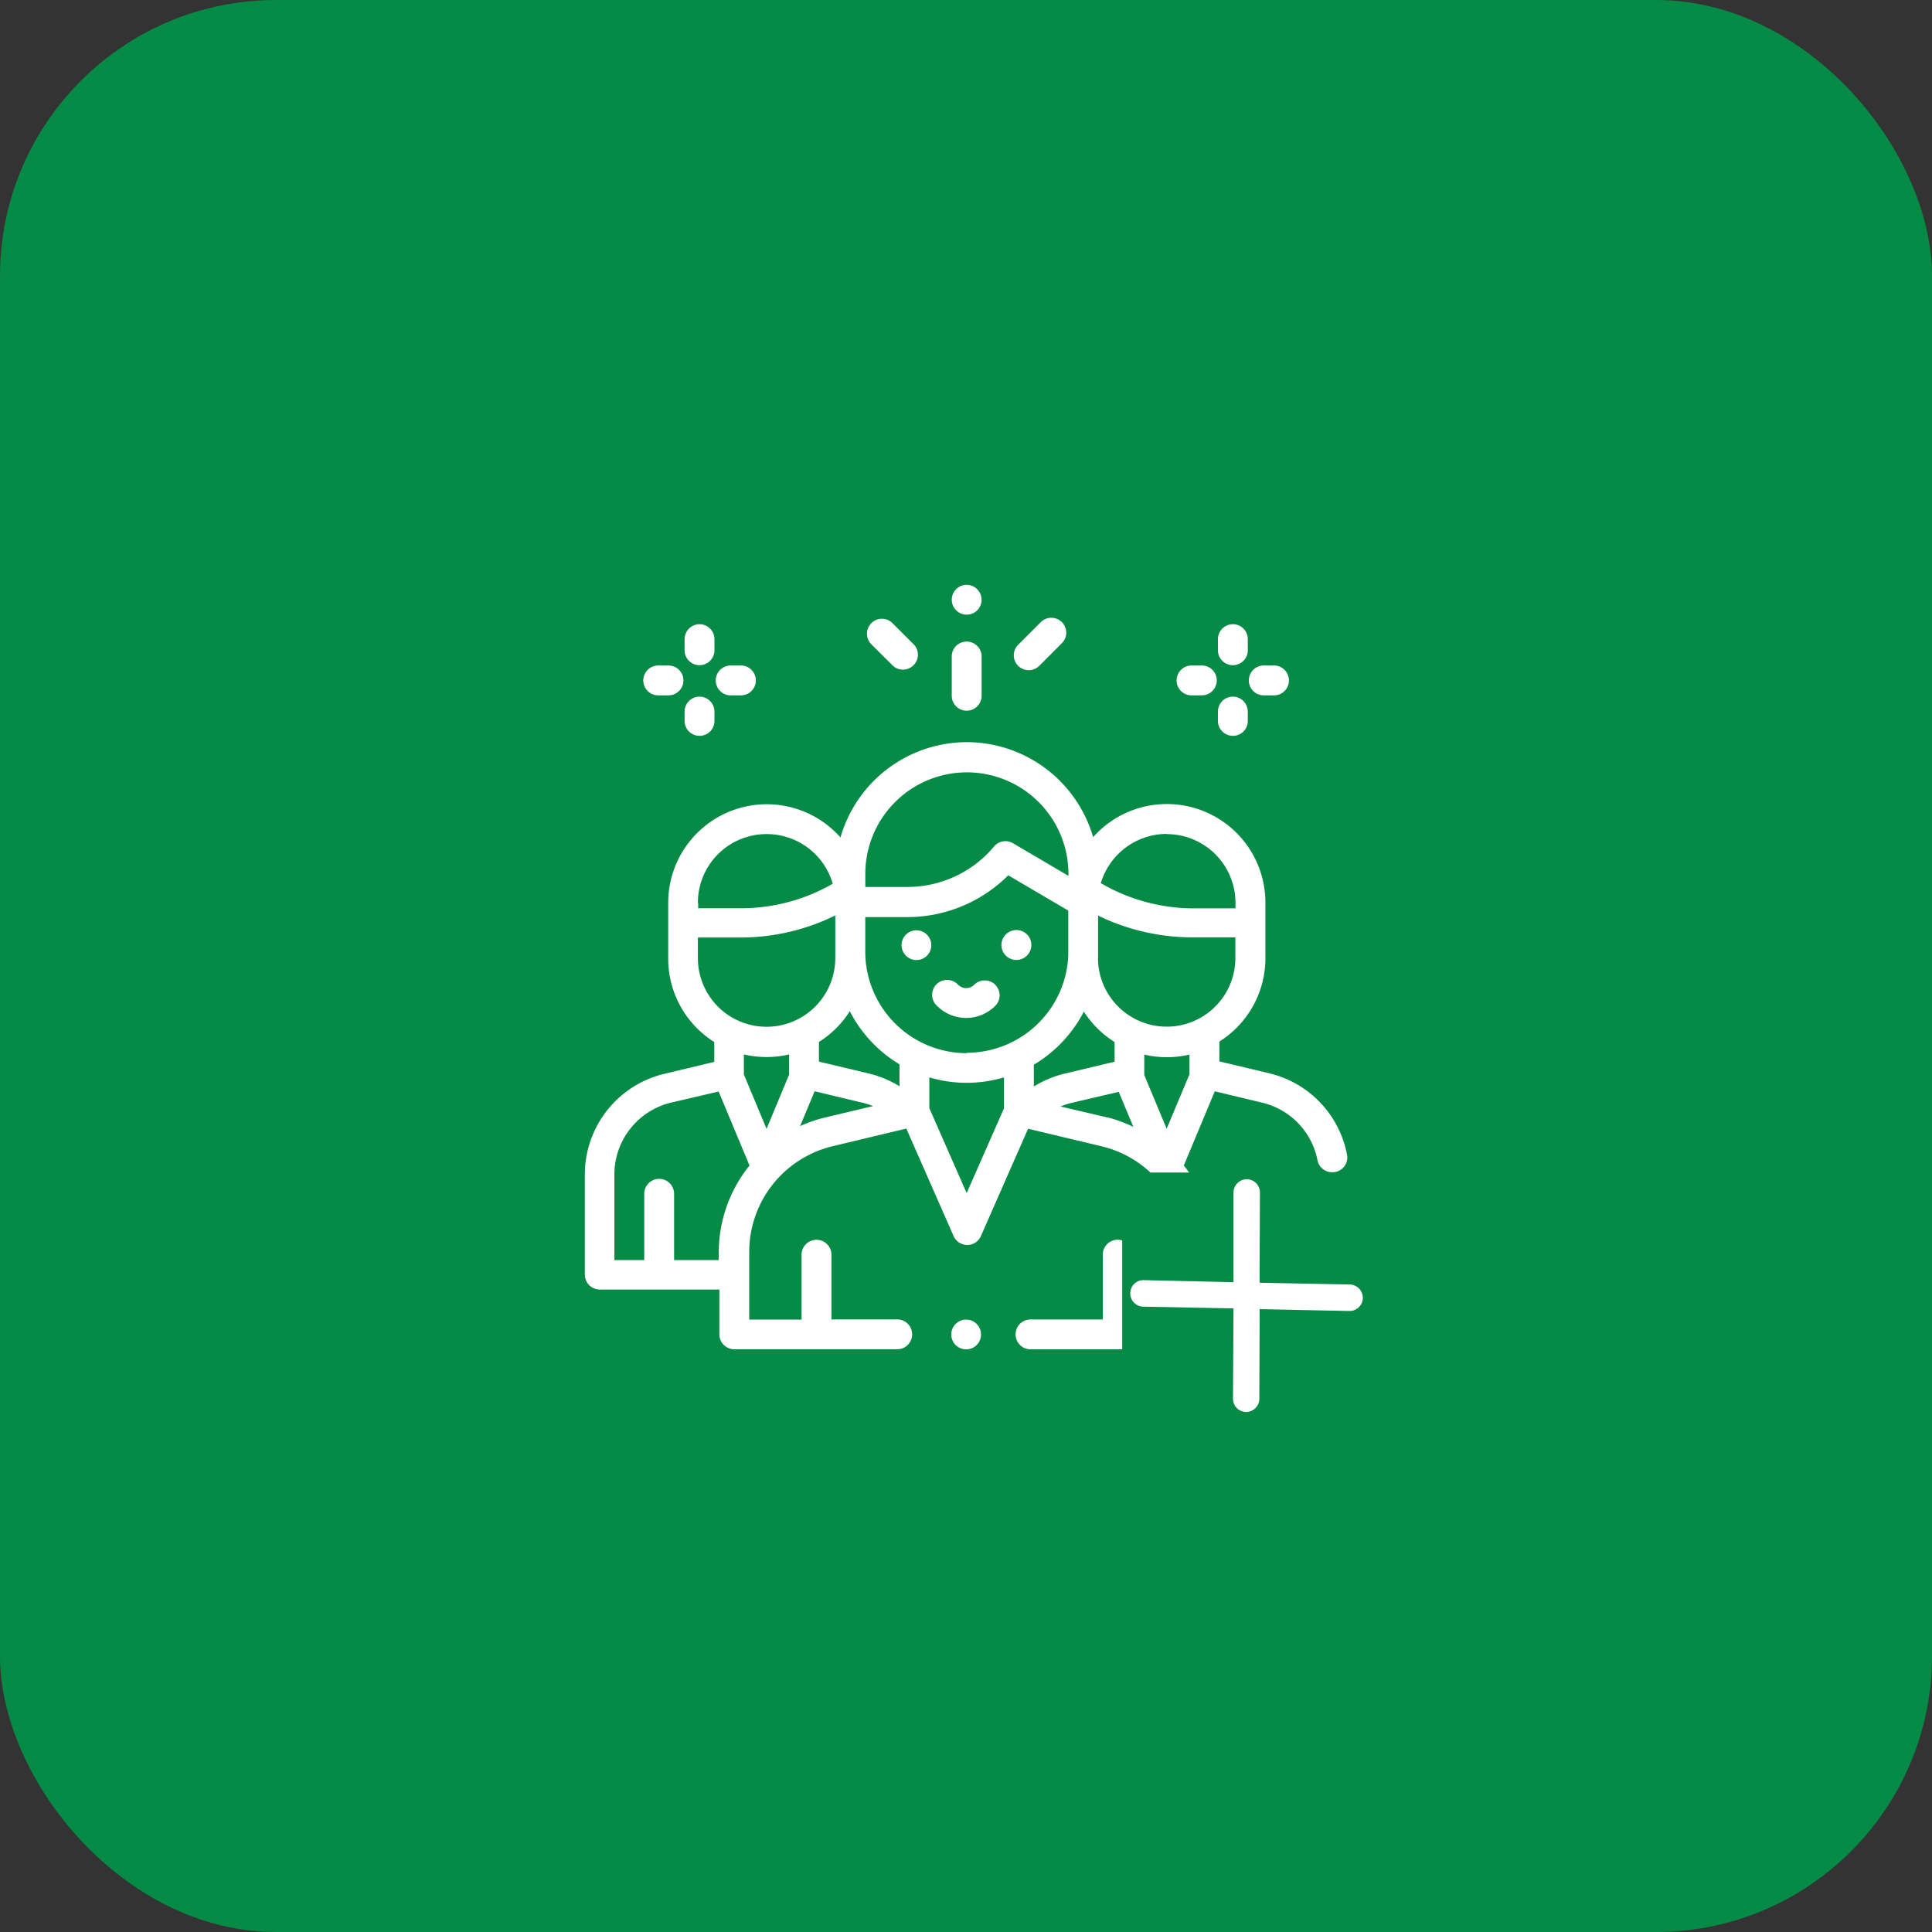 <svg xmlns="http://www.w3.org/2000/svg" width="35" height="35" viewBox="0 0 35 35"><rect x="0" y="0" width="35" height="35" fill="#333333" stroke="none"/><defs><style>.a{fill:#058b46;}.b{fill:#fff;}</style></defs><g transform="translate(-297.094 -208.687)"><rect class="a" width="35" height="35" rx="5" transform="translate(297.094 208.687)"/><g transform="translate(-133.894 352.701)"><path class="b" d="M448.3-120.029a.27.27,0,0,0,0,.381.27.27,0,0,0,.382,0,.272.272,0,0,0,.078-.191.274.274,0,0,0-.079-.191A.27.27,0,0,0,448.3-120.029Z"/><path class="b" d="M452.434-122.9l.561-1.344.86.206a1.337,1.337,0,0,1,1,1.039.27.27,0,0,0,.263.221h.011a.267.267,0,0,0,.262-.316,1.876,1.876,0,0,0-1.413-1.477l-.9-.215v-.359a1.785,1.785,0,0,0,.834-1.51v-1.008a1.785,1.785,0,0,0-1.784-1.785,1.783,1.783,0,0,0-1.337.6,2.385,2.385,0,0,0-2.288-1.721,2.385,2.385,0,0,0-2.289,1.726A1.784,1.784,0,0,0,443.7-129a1.786,1.786,0,0,0-.607,1.346v1.008a1.785,1.785,0,0,0,.835,1.51v.359l-.9.215a1.876,1.876,0,0,0-1.445,1.832v1.806a.27.27,0,0,0,.27.271h2.167v.811a.27.27,0,0,0,.27.271h2.968a.271.271,0,0,0,.254-.286.27.27,0,0,0-.254-.254h-1.208V-121.3a.272.272,0,0,0-.287-.254.273.273,0,0,0-.254.254v1.191h-.948v-1.22a1.969,1.969,0,0,1,1.515-1.921l1.331-.319.856,1.947a.27.27,0,0,0,.247.162.269.269,0,0,0,.248-.162l.855-1.944,1.326.317a1.964,1.964,0,0,1,.891.477h.7C452.5-122.816,452.466-122.857,452.434-122.9Zm-.308-6.01,0,.007a1.245,1.245,0,0,1,1.244,1.245v.1H452.6a3.347,3.347,0,0,1-1.67-.457A1.25,1.25,0,0,1,452.126-128.907Zm-1.245,2.255v-.044l0,0v-.728a3.9,3.9,0,0,0,1.713.394h.774v.373a1.244,1.244,0,0,1-1.244,1.245,1.246,1.246,0,0,1-1.245-1.244Zm-4.217-1.527a1.84,1.84,0,0,1,1.84-1.84,1.84,1.84,0,0,1,1.84,1.84v.035l-1.005-.591a.269.269,0,0,0-.344.06,2.045,2.045,0,0,1-1.57.732h-.761Zm-3.033.524a1.244,1.244,0,0,1,1.243-1.246,1.245,1.245,0,0,1,1.2.9,3.339,3.339,0,0,1-1.665.444h-.773v-.093Zm0,1h0v-.372h.773a3.884,3.884,0,0,0,1.716-.4v.772a1.245,1.245,0,0,1-1.244,1.245A1.244,1.244,0,0,1,443.631-126.656Zm.378,5.327v.144H443.2v-1.2a.271.271,0,0,0-.271-.271.271.271,0,0,0-.27.271v1.2h-.541v-1.547a1.34,1.34,0,0,1,1.031-1.306l.858-.2.559,1.341A2.51,2.51,0,0,0,444.009-121.329Zm1.274-3.24v.026l-.408.981-.411-.985v-.363a1.8,1.8,0,0,0,.819,0Zm.657.8a2.542,2.542,0,0,0-.457.157l.263-.631.858.206a1.368,1.368,0,0,1,.2.063Zm1.343-.564a1.88,1.88,0,0,0-.553-.231l-.906-.216v-.356a1.78,1.78,0,0,0,.559-.557,2.4,2.4,0,0,0,.9.962Zm1.893.4v0L448.5-122.4l-.676-1.539v-.557a2.375,2.375,0,0,0,1.352,0Zm-.674-1.007,0,.007a1.841,1.841,0,0,1-1.839-1.839v-.626h.761a2.586,2.586,0,0,0,1.829-.757l1.088.639v.806A1.842,1.842,0,0,1,448.5-124.942Zm1.215.216h0a2.4,2.4,0,0,0,.906-.962,1.8,1.8,0,0,0,.557.552v.356l-.906.216a1.882,1.882,0,0,0-.557.233Zm1.338.957-.855-.2a1.512,1.512,0,0,1,.2-.065l.855-.2.265.634a2.547,2.547,0,0,0-.463-.171Zm.663-.769v-.371a1.794,1.794,0,0,0,.818,0v.358l-.413.985Z"/><path class="b" d="M451.22-121.555a.272.272,0,0,0-.254.254v1.191h-1.325a.27.27,0,0,0-.254.286.27.27,0,0,0,.254.254h1.677v-1.972A.267.267,0,0,0,451.22-121.555Z"/><path class="b" d="M447.4-127.083a.27.27,0,0,0,0,.382.269.269,0,0,0,.381,0,.267.267,0,0,0,.078-.189.271.271,0,0,0-.079-.192A.27.27,0,0,0,447.4-127.083Z"/><path class="b" d="M449.209-127.085a.27.27,0,0,0,0,.382.27.27,0,0,0,.383,0,.271.271,0,0,0,.08-.191.271.271,0,0,0-.079-.192A.27.27,0,0,0,449.209-127.085Z"/><path class="b" d="M449.019-126.174a.272.272,0,0,0-.383,0h0a.205.205,0,0,1-.29,0,.273.273,0,0,0-.383-.018.272.272,0,0,0-.018.383l.018.017a.745.745,0,0,0,1.055,0h0a.269.269,0,0,0,0-.381Z"/><path class="b" d="M452.574-131.417h.186a.271.271,0,0,0,.271-.27.271.271,0,0,0-.271-.271h-.186a.271.271,0,0,0-.271.271A.27.27,0,0,0,452.574-131.417Z"/><path class="b" d="M453.882-131.417h.185a.27.27,0,0,0,.271-.27.271.271,0,0,0-.271-.271h-.185a.27.27,0,0,0-.27.271A.27.27,0,0,0,453.882-131.417Z"/><path class="b" d="M453.339-130.684a.27.27,0,0,0,.254-.254v-.185a.272.272,0,0,0-.27-.271.271.271,0,0,0-.271.271v.185A.272.272,0,0,0,453.339-130.684Z"/><path class="b" d="M453.306-131.964a.271.271,0,0,0,.287-.254.181.181,0,0,0,0-.033v-.185a.271.271,0,0,0-.27-.27.272.272,0,0,0-.271.27v.185A.271.271,0,0,0,453.306-131.964Z"/><path class="b" d="M442.913-131.417h.185a.271.271,0,0,0,.271-.27.271.271,0,0,0-.271-.271h-.185a.271.271,0,0,0-.271.271A.27.27,0,0,0,442.913-131.417Z"/><path class="b" d="M444.225-131.417h.185a.27.27,0,0,0,.271-.27.271.271,0,0,0-.271-.271h-.185a.271.271,0,0,0-.271.271A.271.271,0,0,0,444.225-131.417Z"/><path class="b" d="M443.677-130.684a.27.27,0,0,0,.254-.254v-.185a.272.272,0,0,0-.27-.271.271.271,0,0,0-.271.271v.185A.271.271,0,0,0,443.677-130.684Z"/><path class="b" d="M443.644-131.964a.272.272,0,0,0,.287-.254v-.218a.272.272,0,0,0-.27-.27.272.272,0,0,0-.271.27v.185A.271.271,0,0,0,443.644-131.964Z"/><path class="b" d="M448.5-131.139a.271.271,0,0,0,.271-.271v-.712a.27.27,0,0,0-.271-.269.269.269,0,0,0-.27.269v.712A.27.27,0,0,0,448.5-131.139Z"/><path class="b" d="M448.692-132.958a.269.269,0,0,0,.078-.19.272.272,0,0,0-.08-.192.269.269,0,0,0-.381,0,.27.27,0,0,0,0,.381A.27.27,0,0,0,448.692-132.958Z"/><path class="b" d="M447.168-131.949a.271.271,0,0,0,.382-.027.269.269,0,0,0,0-.355h0l-.394-.394a.27.27,0,0,0-.383,0,.272.272,0,0,0,0,.383Z"/><path class="b" d="M449.816-131.952l.409-.41a.269.269,0,0,0,0-.381h0a.269.269,0,0,0-.382,0h0l-.409.409a.27.27,0,0,0,0,.383A.272.272,0,0,0,449.816-131.952Z"/><path class="b" d="M453.738-120.37l1.7.036a.168.168,0,0,0,.173-.166.168.168,0,0,0-.166-.173l-1.7-.034.007-1.7a.17.17,0,0,0-.17-.17.169.169,0,0,0-.169.169h0l0,1.7-1.7-.039a.17.17,0,0,0-.173.167.17.17,0,0,0,.166.173l1.7.033-.009,1.707a.169.169,0,0,0,.172.168.169.169,0,0,0,.168-.172Z"/><path class="b" d="M455.441-120.744l-1.635-.032.007-1.635a.24.24,0,0,0-.239-.24h0a.241.241,0,0,0-.24.239l0,1.626-1.625-.037a.238.238,0,0,0-.245.235.236.236,0,0,0,.066.171.237.237,0,0,0,.169.074l1.635.032-.009,1.64a.239.239,0,0,0,.24.236h0a.24.24,0,0,0,.237-.242l.006-1.621,1.624.034a.241.241,0,0,0,.245-.235A.242.242,0,0,0,455.441-120.744Zm-.006.34-1.766-.038-.007,1.766a.1.1,0,0,1-.1.1.1.1,0,0,1-.1-.1l.01-1.776-1.773-.035a.1.1,0,0,1-.07-.031.094.094,0,0,1-.028-.071.1.1,0,0,1,.1-.1h0l1.77.041,0-1.77a.1.1,0,0,1,.1-.1h0a.1.1,0,0,1,.1.1l-.007,1.774,1.774.035a.1.1,0,0,1,.07.03.1.1,0,0,1,.027.071A.1.1,0,0,1,455.435-120.4Z"/></g></g></svg>